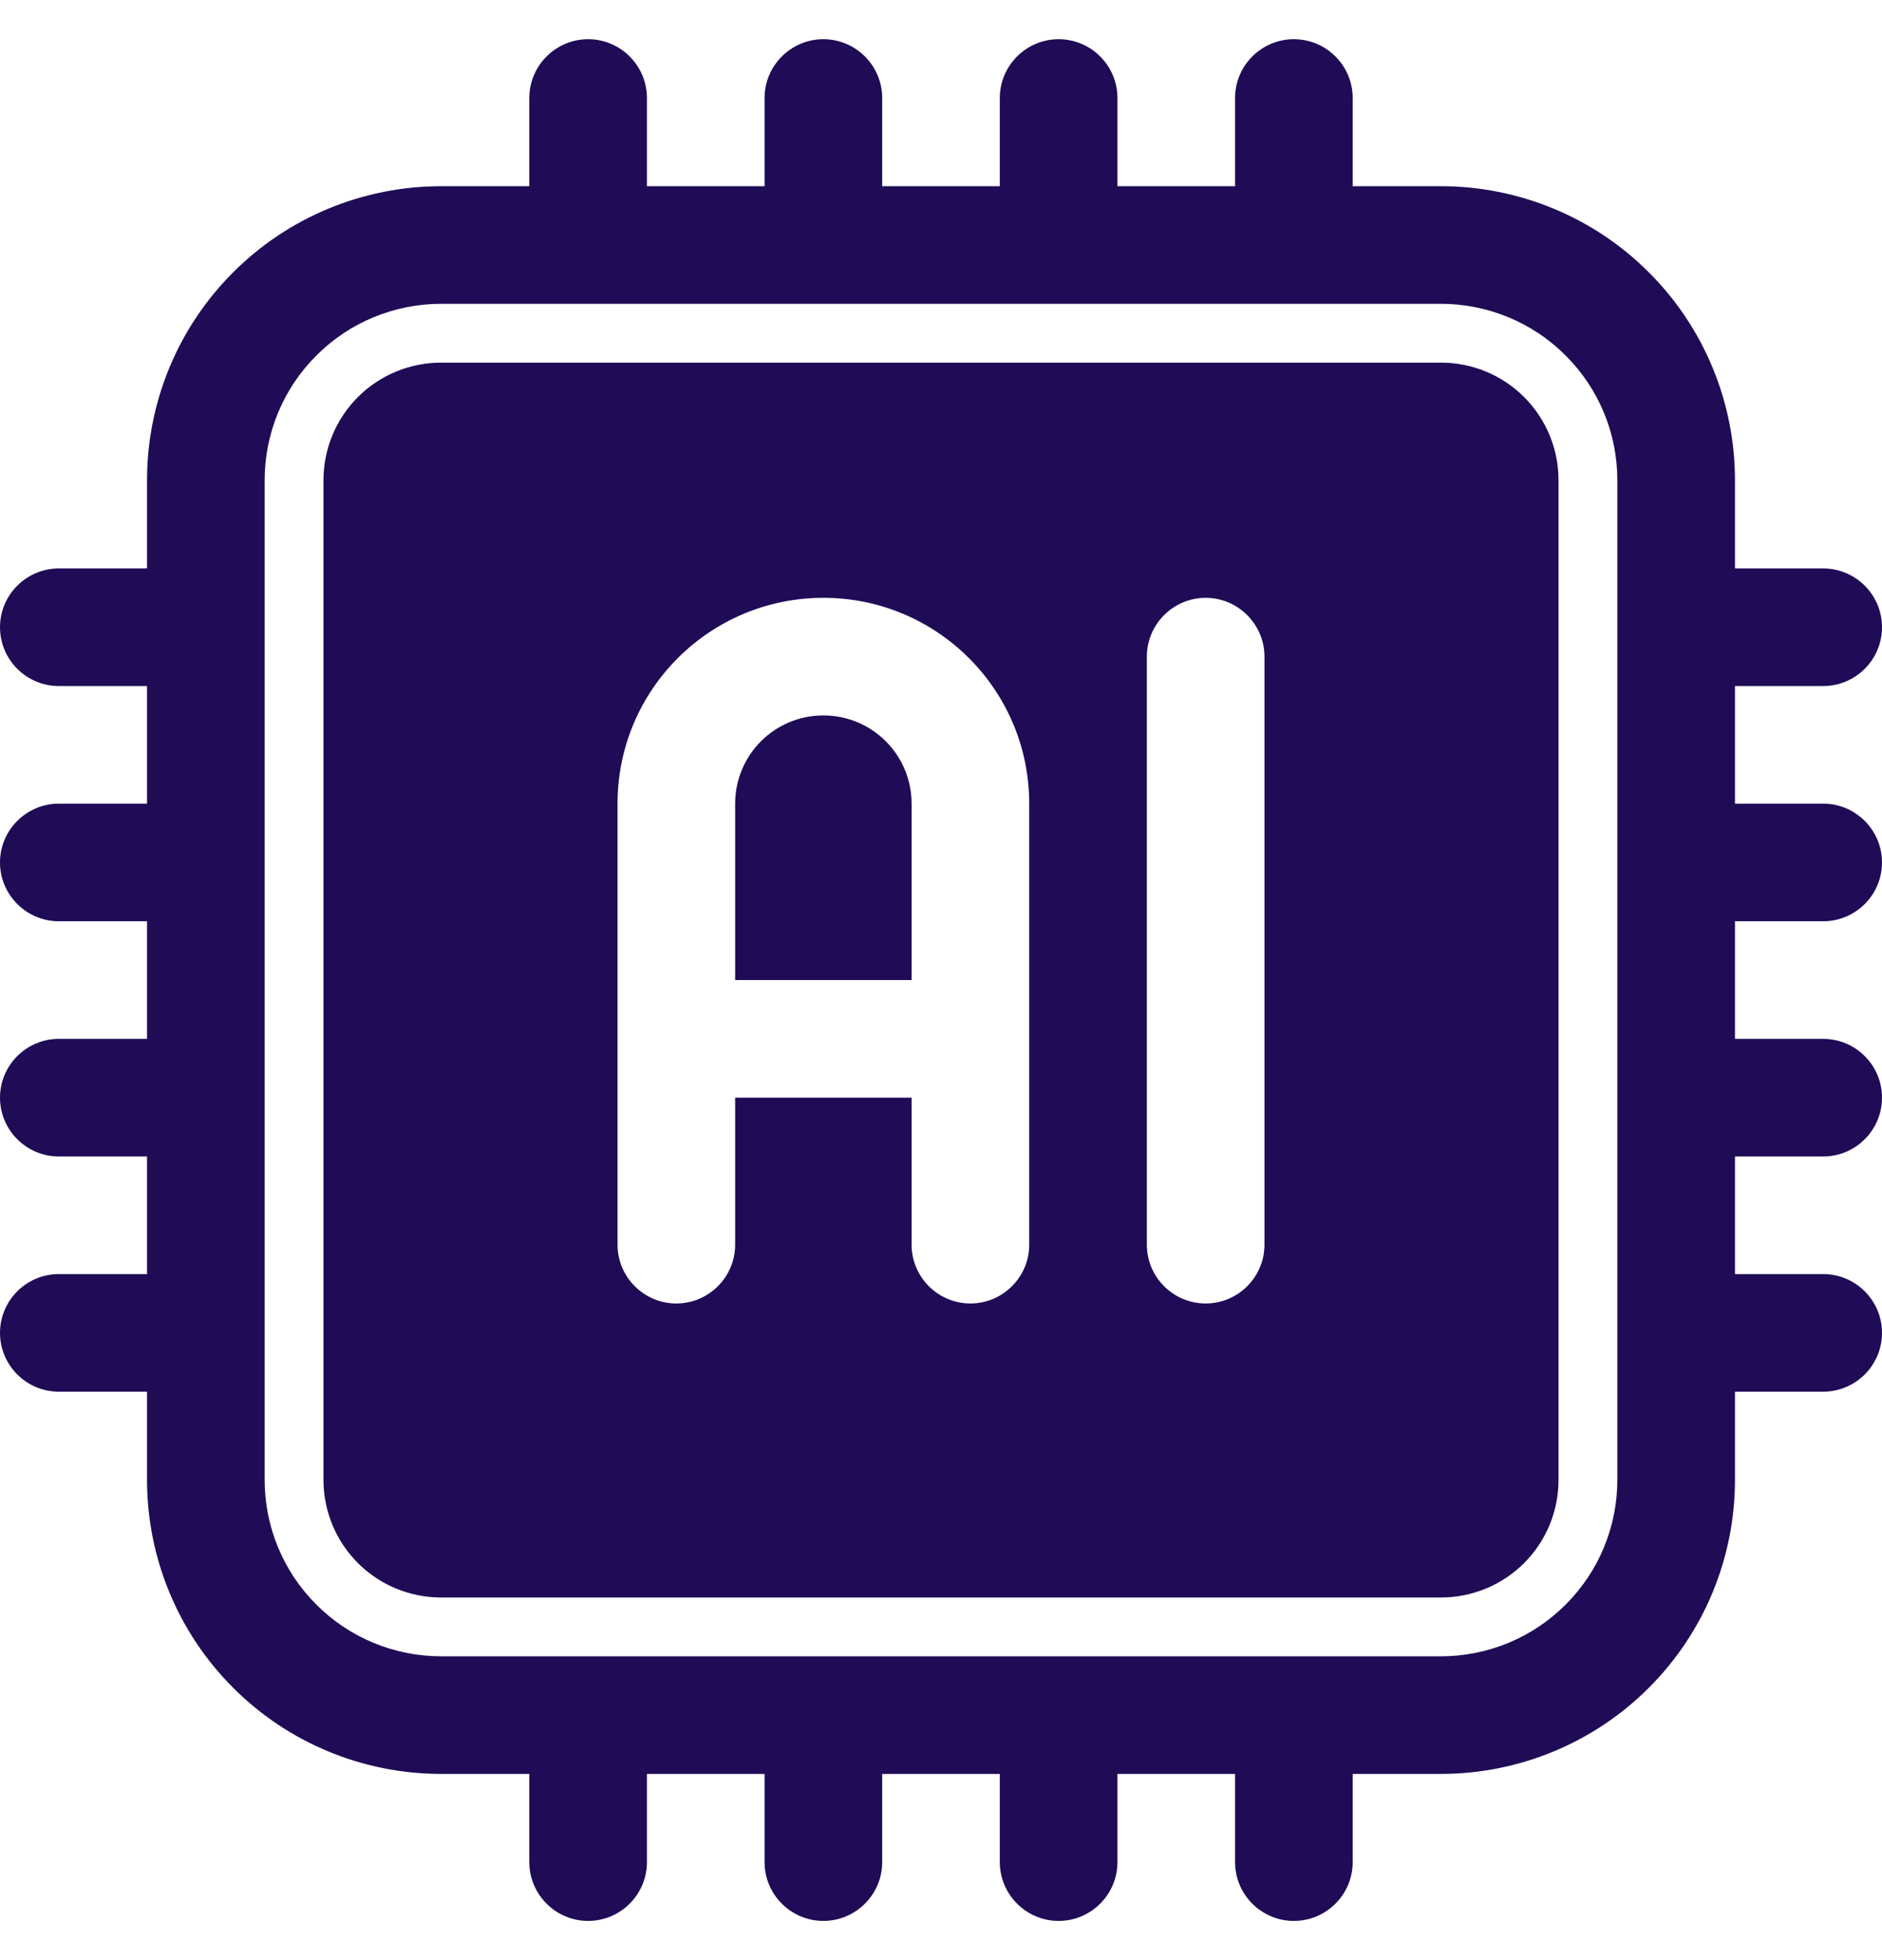 <svg xmlns="http://www.w3.org/2000/svg" width="24" height="25" viewBox="0 0 24 25" fill="none"><path fill-rule="evenodd" clip-rule="evenodd" d="M6.75 2.375H5.625C4.631 2.375 3.675 2.77 2.974 3.473C2.269 4.176 1.875 5.13 1.875 6.125V7.25H0.75C0.338 7.25 0 7.586 0 8C0 8.414 0.338 8.75 0.75 8.75H1.875V10.25H0.75C0.338 10.25 0 10.586 0 11C0 11.414 0.338 11.75 0.75 11.75H1.875V13.25H0.75C0.338 13.25 0 13.586 0 14C0 14.414 0.338 14.75 0.75 14.75H1.875V16.25H0.75C0.338 16.25 0 16.586 0 17C0 17.414 0.338 17.75 0.75 17.75H1.875V18.875C1.875 19.869 2.269 20.823 2.974 21.527C3.675 22.23 4.631 22.625 5.625 22.625H6.75V23.75C6.75 24.164 7.088 24.5 7.5 24.5C7.912 24.5 8.25 24.164 8.25 23.75V22.625H9.75V23.75C9.75 24.164 10.088 24.5 10.5 24.5C10.912 24.5 11.25 24.164 11.25 23.75V22.625H12.75V23.75C12.75 24.164 13.088 24.5 13.5 24.5C13.912 24.5 14.25 24.164 14.25 23.75V22.625H15.75V23.75C15.75 24.164 16.087 24.5 16.5 24.5C16.913 24.5 17.25 24.164 17.25 23.75V22.625H18.375C19.369 22.625 20.325 22.23 21.026 21.527C21.731 20.823 22.125 19.869 22.125 18.875V17.75H23.25C23.663 17.75 24 17.414 24 17C24 16.586 23.663 16.25 23.25 16.25H22.125V14.75H23.25C23.663 14.75 24 14.414 24 14C24 13.586 23.663 13.25 23.25 13.25H22.125V11.75H23.25C23.663 11.75 24 11.414 24 11C24 10.586 23.663 10.25 23.25 10.25H22.125V8.75H23.25C23.663 8.75 24 8.414 24 8C24 7.586 23.663 7.25 23.25 7.25H22.125V6.125C22.125 5.13 21.731 4.176 21.026 3.473C20.325 2.77 19.369 2.375 18.375 2.375H17.25V1.25C17.25 0.836 16.913 0.5 16.5 0.5C16.087 0.5 15.75 0.836 15.75 1.25V2.375H14.25V1.25C14.25 0.836 13.912 0.5 13.5 0.5C13.088 0.5 12.75 0.836 12.75 1.25V2.375H11.25V1.25C11.25 0.836 10.912 0.5 10.5 0.5C10.088 0.5 9.75 0.836 9.75 1.25V2.375H8.25V1.25C8.25 0.836 7.912 0.5 7.5 0.5C7.088 0.5 6.75 0.836 6.75 1.25V2.375ZM20.625 6.125V18.875C20.625 19.472 20.389 20.044 19.965 20.466C19.545 20.888 18.971 21.125 18.375 21.125H5.625C5.029 21.125 4.455 20.888 4.035 20.466C3.611 20.044 3.375 19.472 3.375 18.875V6.125C3.375 5.528 3.611 4.956 4.035 4.534C4.455 4.112 5.029 3.875 5.625 3.875H18.375C18.971 3.875 19.545 4.112 19.965 4.534C20.389 4.956 20.625 5.528 20.625 6.125ZM19.875 6.125C19.875 5.727 19.718 5.346 19.436 5.064C19.155 4.783 18.773 4.625 18.375 4.625C15.911 4.625 8.089 4.625 5.625 4.625C5.228 4.625 4.845 4.783 4.564 5.064C4.283 5.346 4.125 5.727 4.125 6.125V18.875C4.125 19.273 4.283 19.654 4.564 19.936C4.845 20.217 5.228 20.375 5.625 20.375H18.375C18.773 20.375 19.155 20.217 19.436 19.936C19.718 19.654 19.875 19.273 19.875 18.875V6.125ZM13.125 15.875V10.25C13.125 8.8 11.951 7.625 10.5 7.625C9.049 7.625 7.875 8.8 7.875 10.25V15.875C7.875 16.289 8.213 16.625 8.625 16.625C9.037 16.625 9.375 16.289 9.375 15.875V14H11.625V15.875C11.625 16.289 11.963 16.625 12.375 16.625C12.787 16.625 13.125 16.289 13.125 15.875ZM14.625 8.375V15.875C14.625 16.289 14.963 16.625 15.375 16.625C15.787 16.625 16.125 16.289 16.125 15.875V8.375C16.125 7.961 15.787 7.625 15.375 7.625C14.963 7.625 14.625 7.961 14.625 8.375ZM9.375 12.5H11.625V10.25C11.625 9.629 11.123 9.125 10.5 9.125C9.877 9.125 9.375 9.629 9.375 10.25V12.5Z" fill="#200B56"></path></svg>